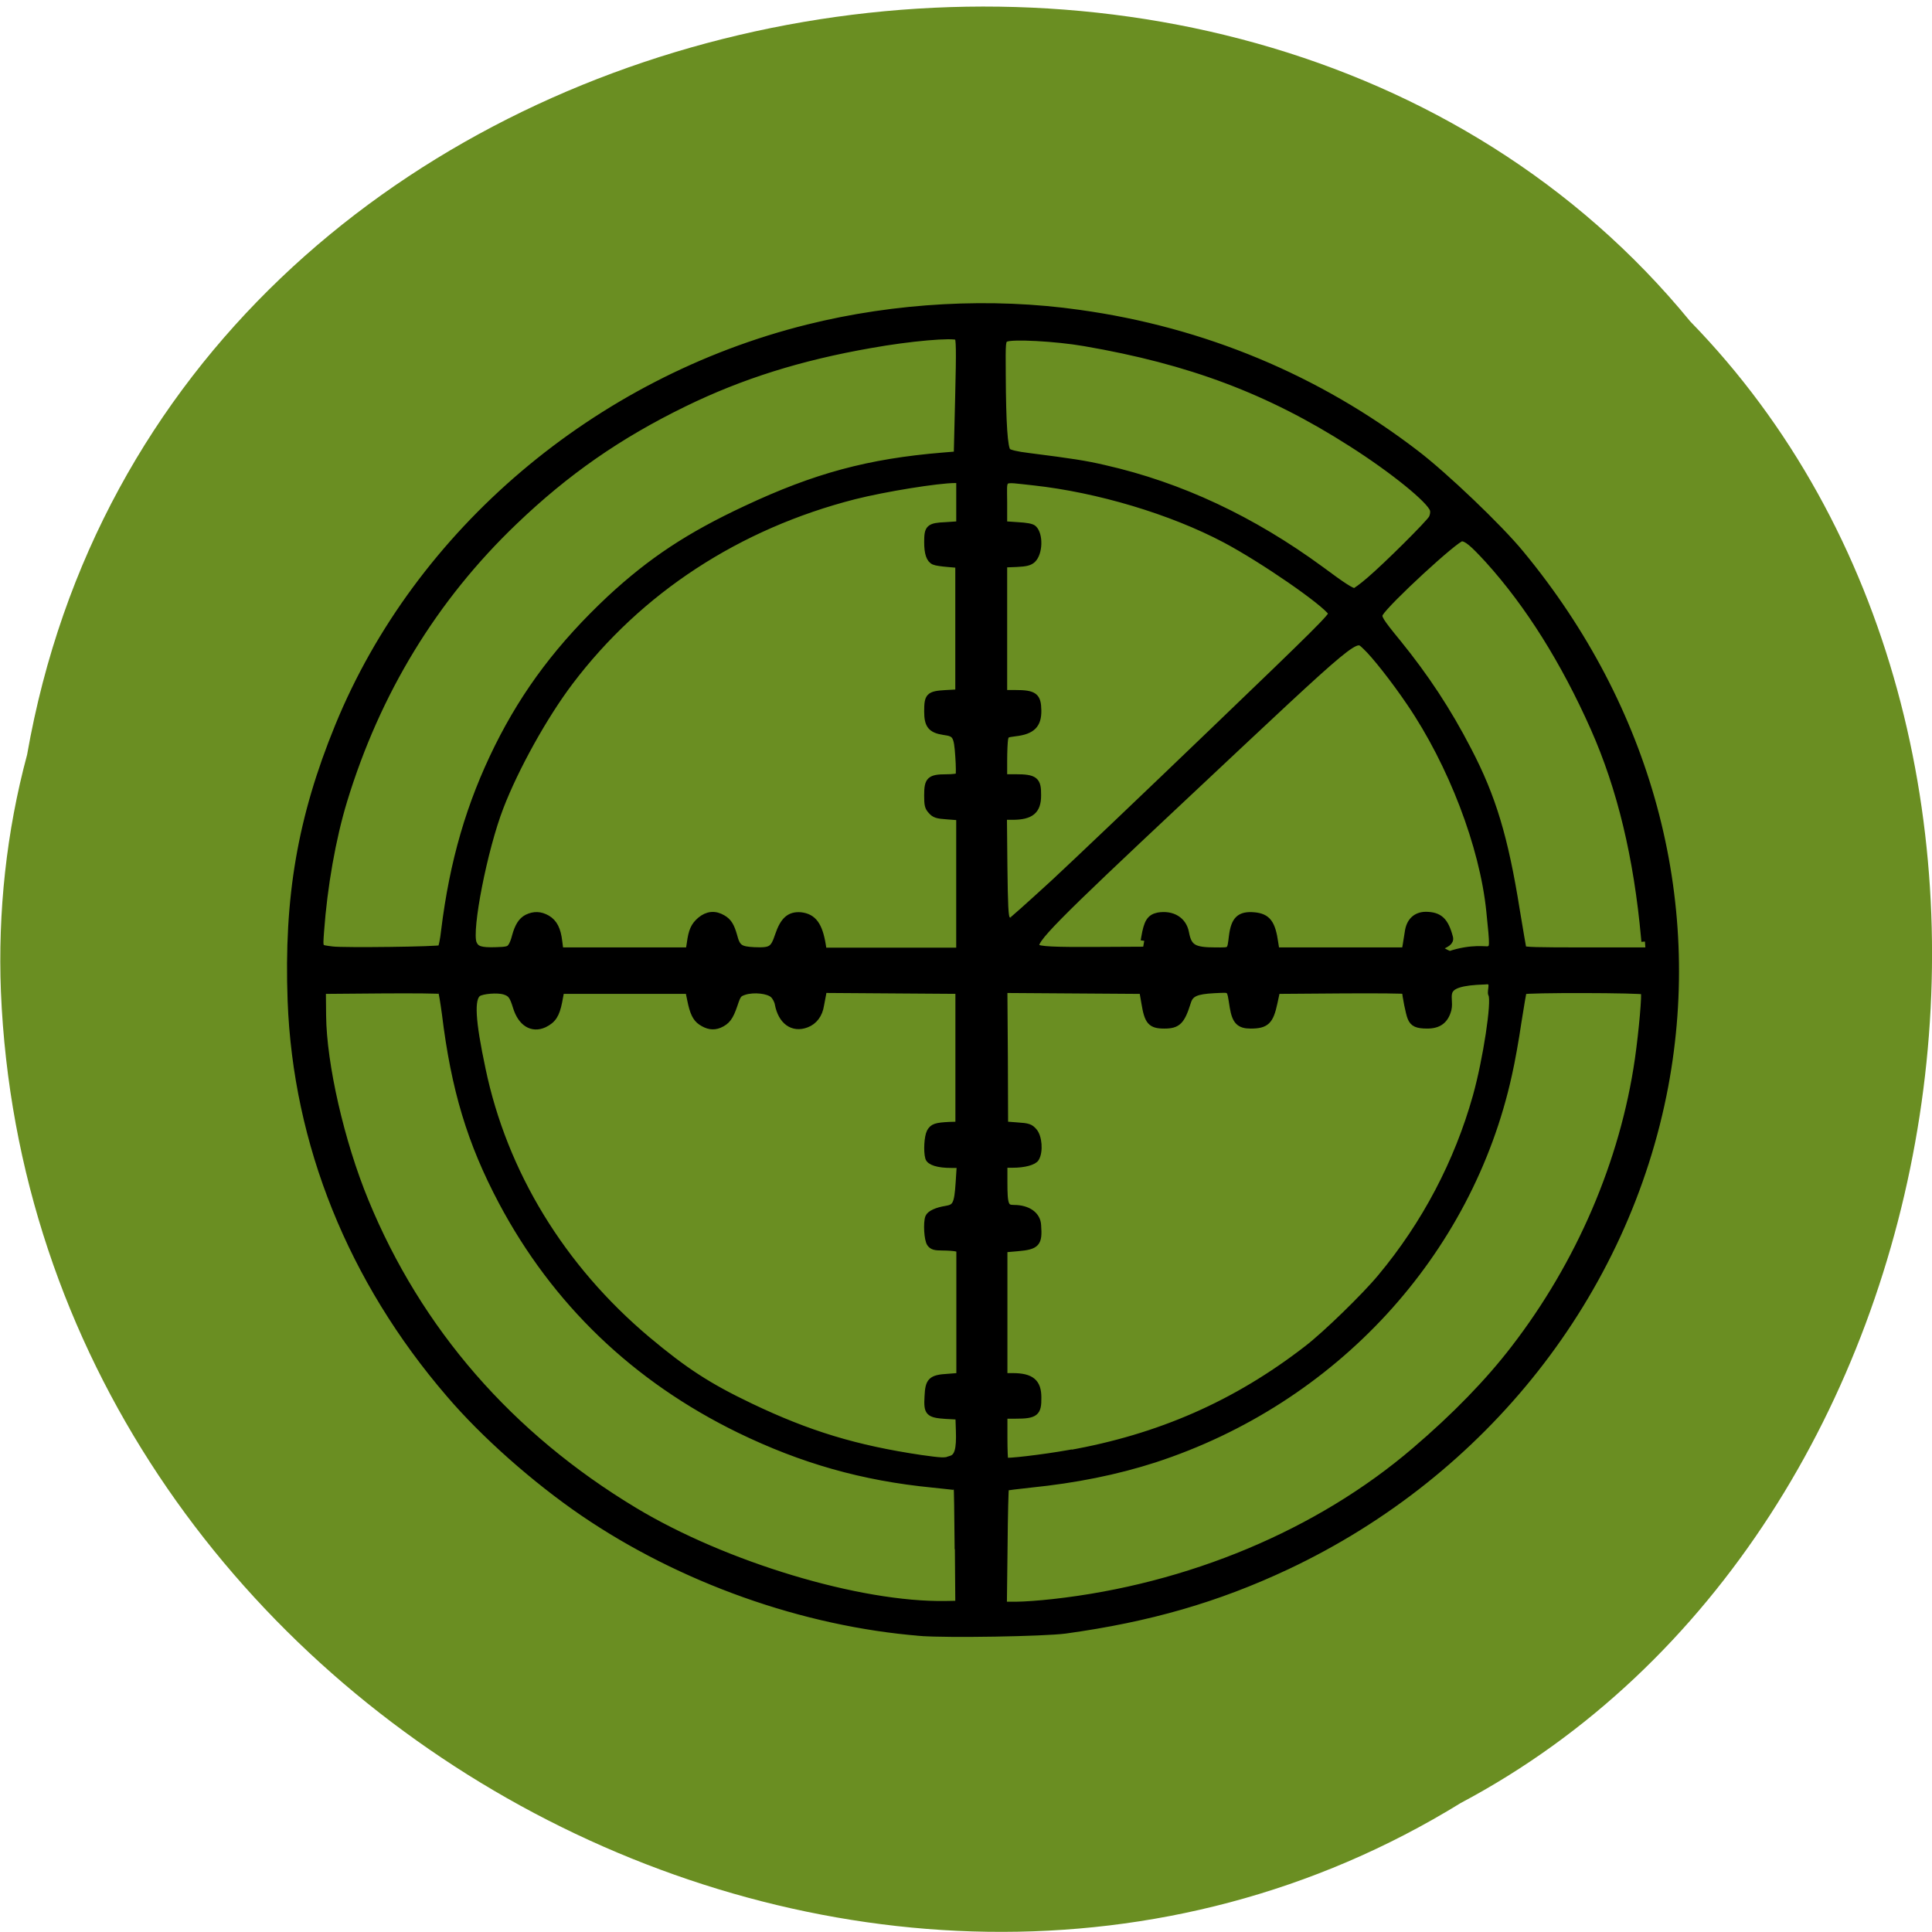 <svg xmlns="http://www.w3.org/2000/svg" viewBox="0 0 32 32"><path d="m 0.449 12.5 c 2.273 -12.961 19.973 -16.43 27.547 -7.176 c 6.699 6.871 4.699 20.03 -3.801 24.539 c -9.785 6.03 -23.68 -1.426 -24.18 -13.441 c -0.051 -1.313 0.09 -2.645 0.434 -3.922" fill="#6a8e22"/><path d="m 43.45 99.9 c -8.397 -0.73 -17.13 -4.108 -24.13 -9.292 c -3.416 -2.538 -7.05 -6.02 -9.525 -9.165 c -7 -8.818 -10.922 -19.37 -11.309 -30.451 c -0.269 -7.996 0.707 -14.167 3.382 -21.25 c 5.688 -15.06 18.427 -26.763 33.505 -30.834 c 6.277 -1.698 13.11 -2.099 19.369 -1.132 c 8.852 1.333 17.01 5.02 24.01 10.844 c 2.036 1.68 5.974 5.751 7.489 7.759 c 9.104 11.939 12.806 26.709 10.299 41.22 c -2.793 16.07 -12.874 29.958 -26.993 37.17 c -4.981 2.538 -9.828 4.053 -15.802 4.947 c -1.531 0.219 -8.431 0.347 -10.316 0.183 m 2.676 -6.718 c -0.017 -2.483 -0.05 -4.528 -0.067 -4.546 c -0.017 -0.018 -0.808 -0.11 -1.767 -0.219 c -4.981 -0.529 -9.289 -1.862 -13.766 -4.217 c -7.455 -3.943 -13.16 -9.895 -16.963 -17.654 c -2.238 -4.582 -3.382 -8.69 -4.04 -14.532 c -0.118 -0.931 -0.236 -1.734 -0.286 -1.789 c -0.05 -0.055 -1.986 -0.073 -4.308 -0.055 l -4.207 0.037 l 0.017 1.935 c 0.034 3.779 1.296 9.785 3.03 14.349 c 3.803 10.04 10.316 18.16 19.218 23.97 c 6.462 4.217 16.07 7.357 22.23 7.248 l 0.959 -0.018 l -0.034 -4.509 m 6.731 4.381 c 9.744 -1.168 19.02 -5.386 25.882 -11.757 c 2.861 -2.647 5.25 -5.313 7.085 -7.905 c 4.661 -6.554 7.792 -14.422 8.852 -22.382 c 0.286 -2.172 0.522 -5.093 0.421 -5.258 c -0.084 -0.146 -8.566 -0.164 -8.65 -0.018 c -0.034 0.055 -0.202 1.132 -0.387 2.41 c -0.168 1.26 -0.471 3.104 -0.673 4.053 c -2.81 13.875 -12.47 25.25 -25.276 29.776 c -2.709 0.949 -5.654 1.588 -8.818 1.935 c -0.959 0.11 -1.767 0.219 -1.817 0.256 c -0.034 0.055 -0.084 2.118 -0.101 4.582 l -0.05 4.509 h 0.942 c 0.522 0 1.683 -0.091 2.575 -0.201 m 1.161 -11.52 c 6.479 -1.241 11.965 -3.852 17.05 -8.124 c 1.296 -1.077 4.123 -4.053 5.25 -5.532 c 3.164 -4.108 5.486 -8.909 6.799 -13.984 c 0.74 -2.866 1.363 -7.375 1.111 -7.887 c -0.151 -0.292 0.353 -1.168 -0.505 -1.041 c -3.467 0.11 -2.406 1.132 -2.642 2.191 c -0.202 0.84 -0.656 1.223 -1.464 1.223 c -0.724 0 -0.993 -0.128 -1.161 -0.584 c -0.118 -0.292 -0.387 -1.734 -0.387 -2.081 c 0 -0.055 -2.07 -0.073 -4.611 -0.055 l -4.611 0.037 l -0.185 0.931 c -0.286 1.46 -0.572 1.753 -1.666 1.753 c -0.774 0 -1.06 -0.31 -1.228 -1.387 c -0.236 -1.552 -0.084 -1.406 -1.38 -1.351 c -1.279 0.073 -1.716 0.274 -1.902 0.931 c -0.438 1.515 -0.707 1.807 -1.649 1.807 c -0.942 0 -1.161 -0.274 -1.38 -1.734 l -0.151 -0.949 l -9.929 -0.073 l 0.034 5.239 l 0.017 5.221 l 0.892 0.073 c 0.791 0.055 0.926 0.11 1.178 0.42 c 0.353 0.42 0.438 1.57 0.151 2.099 c -0.135 0.274 -0.825 0.475 -1.632 0.475 h -0.639 v 1.369 c 0 1.789 0.084 2.026 0.724 2.026 c 0.976 0 1.649 0.511 1.683 1.314 c 0.101 1.424 -0.084 1.625 -1.43 1.753 l -0.976 0.091 v 9.858 h 0.639 c 1.296 0 1.784 0.438 1.784 1.625 c 0.017 1.205 -0.185 1.387 -1.582 1.387 h -0.841 v 1.734 c 0 0.949 0.034 1.771 0.067 1.789 c 0.084 0.11 2.793 -0.237 4.577 -0.584 m -8.397 0.438 c 0.488 -0.164 0.639 -0.73 0.589 -2.209 l -0.034 -1.095 l -0.942 -0.055 c -1.212 -0.091 -1.329 -0.219 -1.262 -1.479 c 0.05 -1.223 0.236 -1.424 1.414 -1.497 l 0.858 -0.073 v -9.84 l -0.269 -0.073 c -0.151 -0.037 -0.589 -0.073 -0.959 -0.073 c -0.572 0 -0.724 -0.055 -0.875 -0.274 c -0.202 -0.292 -0.269 -1.625 -0.118 -2.045 c 0.101 -0.274 0.589 -0.511 1.228 -0.621 c 0.724 -0.128 0.841 -0.383 0.942 -2.045 l 0.084 -1.406 h -0.656 c -0.926 0 -1.515 -0.201 -1.599 -0.529 c -0.135 -0.529 -0.067 -1.625 0.101 -1.99 c 0.202 -0.402 0.404 -0.475 1.397 -0.529 l 0.656 -0.018 v -10.406 l -9.693 -0.073 l -0.05 0.347 c -0.034 0.201 -0.101 0.566 -0.151 0.858 c -0.101 0.73 -0.471 1.26 -1.01 1.479 c -0.959 0.402 -1.75 -0.237 -1.986 -1.552 c -0.034 -0.256 -0.202 -0.584 -0.353 -0.73 c -0.37 -0.365 -1.397 -0.475 -2.07 -0.256 c -0.454 0.164 -0.505 0.219 -0.757 1.041 c -0.303 0.968 -0.522 1.278 -1.06 1.534 c -0.421 0.183 -0.808 0.11 -1.262 -0.219 c -0.37 -0.274 -0.572 -0.712 -0.757 -1.716 l -0.135 -0.712 h -9.155 l -0.151 0.876 c -0.185 1 -0.421 1.406 -1.043 1.734 c -0.841 0.42 -1.599 -0.091 -1.952 -1.314 c -0.252 -0.895 -0.387 -1.077 -0.858 -1.241 c -0.488 -0.164 -1.599 -0.073 -1.918 0.164 c -0.522 0.402 -0.438 2.081 0.303 5.86 c 1.548 8.03 5.654 15.353 11.78 20.94 c 2.676 2.428 4.359 3.615 7.354 5.166 c 4.157 2.154 7.539 3.268 12.217 4.02 c 1.447 0.219 1.683 0.237 2.154 0.073 m -36.416 -39.543 c 0.067 -0.073 0.185 -0.694 0.252 -1.369 c 0.606 -5.349 1.801 -9.804 3.82 -14.221 c 1.986 -4.327 4.476 -7.887 8.01 -11.483 c 2.928 -2.939 5.621 -4.874 9.693 -6.937 c 4.948 -2.519 8.751 -3.633 14.05 -4.108 l 1.027 -0.091 l 0.101 -4.509 c 0.084 -3.669 0.067 -4.509 -0.067 -4.601 c -0.32 -0.237 -3.45 0.055 -6.243 0.602 c -5.01 0.949 -9.222 2.373 -13.328 4.546 c -4.661 2.465 -8.414 5.294 -12.12 9.146 c -5.722 5.933 -9.794 13.181 -12.167 21.615 c -0.808 2.884 -1.414 6.59 -1.649 10.114 c -0.084 1.369 -0.151 1.26 0.858 1.406 c 0.791 0.11 7.657 0.018 7.758 -0.11 m 5.01 -0.128 c 0.101 -0.128 0.236 -0.493 0.303 -0.803 c 0.202 -0.803 0.454 -1.223 0.841 -1.442 c 0.488 -0.256 0.926 -0.237 1.397 0.055 c 0.488 0.31 0.74 0.84 0.841 1.789 l 0.084 0.712 h 9.239 l 0.084 -0.584 c 0.118 -0.968 0.286 -1.369 0.74 -1.789 c 0.488 -0.438 1.01 -0.493 1.548 -0.146 c 0.404 0.256 0.589 0.584 0.791 1.351 c 0.219 0.931 0.438 1.095 1.464 1.15 c 1.228 0.055 1.414 -0.073 1.75 -1.168 c 0.37 -1.187 0.808 -1.607 1.582 -1.534 c 0.875 0.11 1.296 0.73 1.531 2.264 l 0.067 0.475 h 9.76 v -10.369 l -0.875 -0.073 c -0.74 -0.055 -0.909 -0.11 -1.144 -0.402 c -0.236 -0.274 -0.269 -0.475 -0.269 -1.205 c 0 -1.187 0.168 -1.369 1.313 -1.369 c 0.471 0 0.875 -0.055 0.926 -0.128 c 0.034 -0.073 0.034 -0.767 -0.017 -1.515 c -0.101 -1.607 -0.185 -1.789 -1.077 -1.917 c -0.892 -0.146 -1.144 -0.493 -1.144 -1.552 c 0 -1.205 0.101 -1.333 1.279 -1.406 l 0.942 -0.055 v -9.913 l -0.774 -0.073 c -0.438 -0.037 -0.875 -0.11 -0.976 -0.164 c -0.32 -0.146 -0.471 -0.639 -0.471 -1.497 c 0 -1.114 0.101 -1.241 1.296 -1.296 l 0.993 -0.073 v -3.469 h -0.337 c -1.245 0 -5.065 0.675 -7.203 1.26 c -8.313 2.3 -15.381 7.302 -20.329 14.404 c -1.834 2.629 -3.887 6.645 -4.964 9.676 c -1.161 3.25 -2.289 9.53 -1.918 10.534 c 0.185 0.475 0.522 0.602 1.616 0.566 c 0.757 -0.018 0.959 -0.073 1.111 -0.274 m 45.23 -0.73 c 0.185 -1.187 0.387 -1.552 0.959 -1.68 c 0.993 -0.183 1.767 0.329 1.935 1.296 c 0.202 1.168 0.572 1.406 2.171 1.406 c 1.111 0 1.06 0.073 1.195 -1.114 c 0.151 -1.314 0.539 -1.698 1.531 -1.607 c 0.942 0.091 1.279 0.566 1.481 2.136 l 0.084 0.584 h 9.239 l 0.067 -0.402 c 0.034 -0.219 0.101 -0.675 0.151 -1.022 c 0.101 -0.858 0.555 -1.333 1.262 -1.333 c 0.942 0.018 1.346 0.42 1.666 1.716 c 0.202 0.785 -1.616 0.566 0.017 1.333 c 1.599 -0.584 2.608 -0.329 2.777 -0.383 c 0.37 -0.146 0.37 -0.128 0.101 -2.976 c -0.471 -5.04 -2.726 -11.41 -5.688 -16.12 c -1.094 -1.753 -2.524 -3.724 -3.147 -4.345 c -0.841 -0.84 -0.286 -1.314 -13.08 11.702 c -9.323 9.475 -10.854 11.154 -10.467 11.556 c 0.185 0.201 1.245 0.256 4.291 0.237 l 3.298 -0.018 m 35.844 -0.913 c -0.522 -6.262 -1.7 -11.611 -3.618 -16.284 c -2.104 -5.13 -4.645 -9.53 -7.522 -12.98 c -1.111 -1.314 -1.548 -1.716 -1.935 -1.716 c -0.421 0 -5.368 4.947 -5.856 5.842 c -0.151 0.292 -0.017 0.548 1.296 2.282 c 1.952 2.611 3.551 5.221 5.01 8.288 c 1.75 3.633 2.625 6.791 3.45 12.396 c 0.236 1.57 0.454 2.903 0.471 2.994 c 0.05 0.128 1.043 0.146 4.409 0.146 h 4.359 m -42.37 -5.112 c 1.582 -1.588 6.748 -6.919 11.477 -11.848 c 7.438 -7.741 8.616 -9 8.498 -9.183 c -0.505 -0.84 -4.897 -4.126 -7.59 -5.678 c -3.854 -2.209 -9.09 -3.907 -13.698 -4.454 c -2.44 -0.274 -2.154 -0.475 -2.154 1.552 v 1.734 l 0.976 0.073 c 0.639 0.037 1.027 0.11 1.144 0.237 c 0.454 0.475 0.421 1.899 -0.067 2.41 c -0.202 0.201 -0.438 0.274 -1.144 0.31 l -0.909 0.037 v 10 h 0.841 c 1.329 0 1.582 0.201 1.599 1.314 c 0.017 1.132 -0.421 1.607 -1.616 1.753 c -0.639 0.091 -0.69 0.11 -0.757 0.475 c -0.034 0.201 -0.067 0.968 -0.067 1.68 v 1.296 h 0.841 c 1.38 0 1.599 0.183 1.582 1.387 c 0 1.187 -0.488 1.625 -1.784 1.625 h -0.656 l 0.034 3.852 c 0.034 3.067 0.067 3.925 0.202 4.089 c 0.101 0.11 0.219 0.201 0.269 0.201 c 0.067 0 1.397 -1.296 2.979 -2.866 m 22.668 -23.55 c 1.245 -1.15 4.258 -4.4 4.476 -4.82 c 0.084 -0.183 0.135 -0.456 0.084 -0.639 c -0.168 -0.712 -2.861 -3.085 -5.856 -5.148 c -5.873 -4.071 -11.511 -6.371 -19.05 -7.777 c -2.036 -0.383 -5.217 -0.566 -5.637 -0.329 c -0.269 0.146 -0.269 0.201 -0.252 2.811 c 0.017 3.779 0.135 5.678 0.37 5.915 c 0.118 0.128 0.656 0.274 1.498 0.383 c 3.164 0.438 4.04 0.584 5.419 0.931 c 5.419 1.333 10.551 3.943 15.465 7.85 c 1.582 1.278 2.171 1.68 2.406 1.68 c 0.084 0 0.572 -0.383 1.077 -0.858" transform="matrix(0.232 0 0 0.214 5.175 5.663)" stroke="#000" stroke-linecap="square" stroke-width="0.516"/></svg>